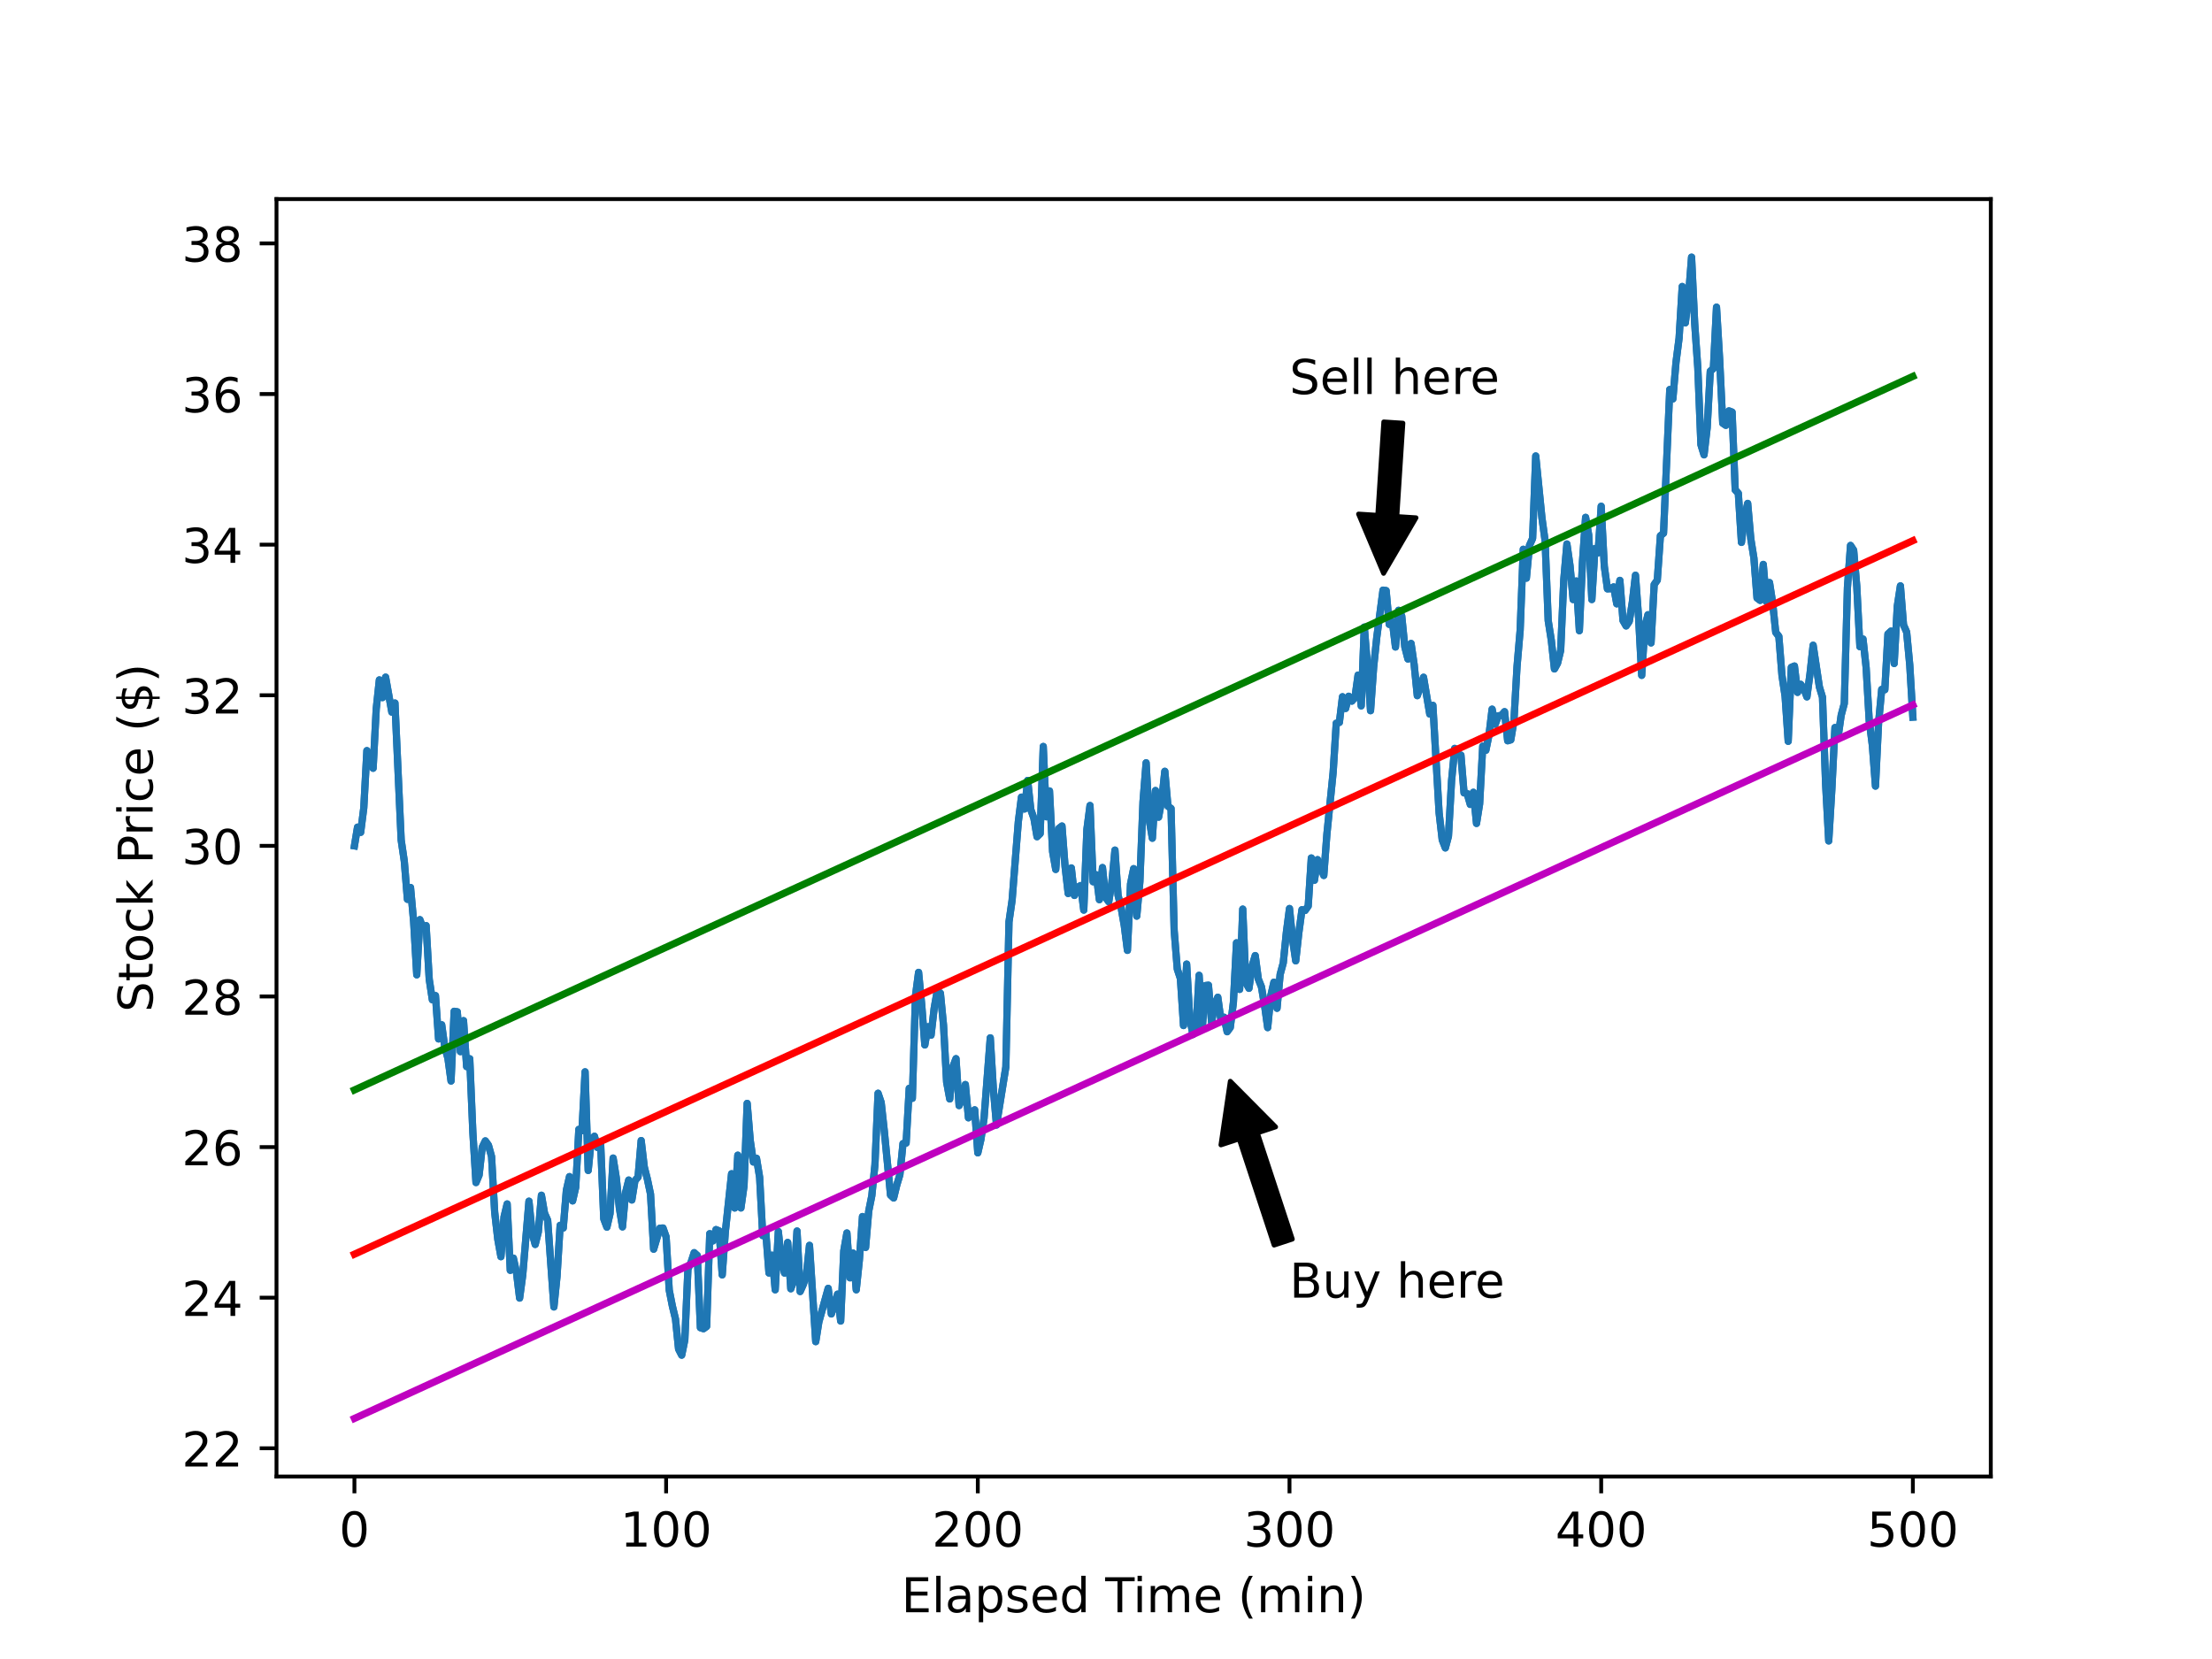 <?xml version="1.0" encoding="utf-8" standalone="no"?>
<!DOCTYPE svg PUBLIC "-//W3C//DTD SVG 1.1//EN"
  "http://www.w3.org/Graphics/SVG/1.1/DTD/svg11.dtd">
<!-- Created with matplotlib (https://matplotlib.org/) -->
<svg height="345.6pt" version="1.1" viewBox="0 0 460.8 345.6" width="460.8pt" xmlns="http://www.w3.org/2000/svg" xmlns:xlink="http://www.w3.org/1999/xlink">
 <defs>
  <style type="text/css">
*{stroke-linecap:butt;stroke-linejoin:round;}
  </style>
 </defs>
 <g id="figure_1">
  <g id="patch_1">
   <path d="M 0 345.6 
L 460.8 345.6 
L 460.8 0 
L 0 0 
z
" style="fill:#ffffff;"/>
  </g>
  <g id="axes_1">
   <g id="patch_2">
    <path d="M 57.6 307.584 
L 414.72 307.584 
L 414.72 41.472 
L 57.6 41.472 
z
" style="fill:#ffffff;"/>
   </g>
   <g id="matplotlib.axis_1">
    <g id="xtick_1">
     <g id="line2d_1">
      <defs>
       <path d="M 0 0 
L 0 3.5 
" id="md502ca6fba" style="stroke:#000000;stroke-width:0.8;"/>
      </defs>
      <g>
       <use style="stroke:#000000;stroke-width:0.8;" x="73.833" xlink:href="#md502ca6fba" y="307.584"/>
      </g>
     </g>
     <g id="text_1">
      <!-- 0 -->
      <defs>
       <path d="M 31.781 66.406 
Q 24.172 66.406 20.328 58.906 
Q 16.5 51.422 16.5 36.375 
Q 16.5 21.391 20.328 13.891 
Q 24.172 6.391 31.781 6.391 
Q 39.453 6.391 43.281 13.891 
Q 47.125 21.391 47.125 36.375 
Q 47.125 51.422 43.281 58.906 
Q 39.453 66.406 31.781 66.406 
z
M 31.781 74.219 
Q 44.047 74.219 50.516 64.516 
Q 56.984 54.828 56.984 36.375 
Q 56.984 17.969 50.516 8.266 
Q 44.047 -1.422 31.781 -1.422 
Q 19.531 -1.422 13.062 8.266 
Q 6.594 17.969 6.594 36.375 
Q 6.594 54.828 13.062 64.516 
Q 19.531 74.219 31.781 74.219 
z
" id="DejaVuSans-48"/>
      </defs>
      <g transform="translate(70.651 322.182)scale(0.1 -0.1)">
       <use xlink:href="#DejaVuSans-48"/>
      </g>
     </g>
    </g>
    <g id="xtick_2">
     <g id="line2d_2">
      <g>
       <use style="stroke:#000000;stroke-width:0.8;" x="138.764" xlink:href="#md502ca6fba" y="307.584"/>
      </g>
     </g>
     <g id="text_2">
      <!-- 100 -->
      <defs>
       <path d="M 12.406 8.297 
L 28.516 8.297 
L 28.516 63.922 
L 10.984 60.406 
L 10.984 69.391 
L 28.422 72.906 
L 38.281 72.906 
L 38.281 8.297 
L 54.391 8.297 
L 54.391 0 
L 12.406 0 
z
" id="DejaVuSans-49"/>
      </defs>
      <g transform="translate(129.22 322.182)scale(0.1 -0.1)">
       <use xlink:href="#DejaVuSans-49"/>
       <use x="63.623" xlink:href="#DejaVuSans-48"/>
       <use x="127.246" xlink:href="#DejaVuSans-48"/>
      </g>
     </g>
    </g>
    <g id="xtick_3">
     <g id="line2d_3">
      <g>
       <use style="stroke:#000000;stroke-width:0.8;" x="203.695" xlink:href="#md502ca6fba" y="307.584"/>
      </g>
     </g>
     <g id="text_3">
      <!-- 200 -->
      <defs>
       <path d="M 19.188 8.297 
L 53.609 8.297 
L 53.609 0 
L 7.328 0 
L 7.328 8.297 
Q 12.938 14.109 22.625 23.891 
Q 32.328 33.688 34.812 36.531 
Q 39.547 41.844 41.422 45.531 
Q 43.312 49.219 43.312 52.781 
Q 43.312 58.594 39.234 62.25 
Q 35.156 65.922 28.609 65.922 
Q 23.969 65.922 18.812 64.312 
Q 13.672 62.703 7.812 59.422 
L 7.812 69.391 
Q 13.766 71.781 18.938 73 
Q 24.125 74.219 28.422 74.219 
Q 39.75 74.219 46.484 68.547 
Q 53.219 62.891 53.219 53.422 
Q 53.219 48.922 51.531 44.891 
Q 49.859 40.875 45.406 35.406 
Q 44.188 33.984 37.641 27.219 
Q 31.109 20.453 19.188 8.297 
z
" id="DejaVuSans-50"/>
      </defs>
      <g transform="translate(194.151 322.182)scale(0.1 -0.1)">
       <use xlink:href="#DejaVuSans-50"/>
       <use x="63.623" xlink:href="#DejaVuSans-48"/>
       <use x="127.246" xlink:href="#DejaVuSans-48"/>
      </g>
     </g>
    </g>
    <g id="xtick_4">
     <g id="line2d_4">
      <g>
       <use style="stroke:#000000;stroke-width:0.8;" x="268.625" xlink:href="#md502ca6fba" y="307.584"/>
      </g>
     </g>
     <g id="text_4">
      <!-- 300 -->
      <defs>
       <path d="M 40.578 39.312 
Q 47.656 37.797 51.625 33 
Q 55.609 28.219 55.609 21.188 
Q 55.609 10.406 48.188 4.484 
Q 40.766 -1.422 27.094 -1.422 
Q 22.516 -1.422 17.656 -0.516 
Q 12.797 0.391 7.625 2.203 
L 7.625 11.719 
Q 11.719 9.328 16.594 8.109 
Q 21.484 6.891 26.812 6.891 
Q 36.078 6.891 40.938 10.547 
Q 45.797 14.203 45.797 21.188 
Q 45.797 27.641 41.281 31.266 
Q 36.766 34.906 28.719 34.906 
L 20.219 34.906 
L 20.219 43.016 
L 29.109 43.016 
Q 36.375 43.016 40.234 45.922 
Q 44.094 48.828 44.094 54.297 
Q 44.094 59.906 40.109 62.906 
Q 36.141 65.922 28.719 65.922 
Q 24.656 65.922 20.016 65.031 
Q 15.375 64.156 9.812 62.312 
L 9.812 71.094 
Q 15.438 72.656 20.344 73.438 
Q 25.25 74.219 29.594 74.219 
Q 40.828 74.219 47.359 69.109 
Q 53.906 64.016 53.906 55.328 
Q 53.906 49.266 50.438 45.094 
Q 46.969 40.922 40.578 39.312 
z
" id="DejaVuSans-51"/>
      </defs>
      <g transform="translate(259.082 322.182)scale(0.1 -0.1)">
       <use xlink:href="#DejaVuSans-51"/>
       <use x="63.623" xlink:href="#DejaVuSans-48"/>
       <use x="127.246" xlink:href="#DejaVuSans-48"/>
      </g>
     </g>
    </g>
    <g id="xtick_5">
     <g id="line2d_5">
      <g>
       <use style="stroke:#000000;stroke-width:0.8;" x="333.556" xlink:href="#md502ca6fba" y="307.584"/>
      </g>
     </g>
     <g id="text_5">
      <!-- 400 -->
      <defs>
       <path d="M 37.797 64.312 
L 12.891 25.391 
L 37.797 25.391 
z
M 35.203 72.906 
L 47.609 72.906 
L 47.609 25.391 
L 58.016 25.391 
L 58.016 17.188 
L 47.609 17.188 
L 47.609 0 
L 37.797 0 
L 37.797 17.188 
L 4.891 17.188 
L 4.891 26.703 
z
" id="DejaVuSans-52"/>
      </defs>
      <g transform="translate(324.013 322.182)scale(0.1 -0.1)">
       <use xlink:href="#DejaVuSans-52"/>
       <use x="63.623" xlink:href="#DejaVuSans-48"/>
       <use x="127.246" xlink:href="#DejaVuSans-48"/>
      </g>
     </g>
    </g>
    <g id="xtick_6">
     <g id="line2d_6">
      <g>
       <use style="stroke:#000000;stroke-width:0.8;" x="398.487" xlink:href="#md502ca6fba" y="307.584"/>
      </g>
     </g>
     <g id="text_6">
      <!-- 500 -->
      <defs>
       <path d="M 10.797 72.906 
L 49.516 72.906 
L 49.516 64.594 
L 19.828 64.594 
L 19.828 46.734 
Q 21.969 47.469 24.109 47.828 
Q 26.266 48.188 28.422 48.188 
Q 40.625 48.188 47.75 41.5 
Q 54.891 34.812 54.891 23.391 
Q 54.891 11.625 47.562 5.094 
Q 40.234 -1.422 26.906 -1.422 
Q 22.312 -1.422 17.547 -0.641 
Q 12.797 0.141 7.719 1.703 
L 7.719 11.625 
Q 12.109 9.234 16.797 8.062 
Q 21.484 6.891 26.703 6.891 
Q 35.156 6.891 40.078 11.328 
Q 45.016 15.766 45.016 23.391 
Q 45.016 31 40.078 35.438 
Q 35.156 39.891 26.703 39.891 
Q 22.75 39.891 18.812 39.016 
Q 14.891 38.141 10.797 36.281 
z
" id="DejaVuSans-53"/>
      </defs>
      <g transform="translate(388.944 322.182)scale(0.1 -0.1)">
       <use xlink:href="#DejaVuSans-53"/>
       <use x="63.623" xlink:href="#DejaVuSans-48"/>
       <use x="127.246" xlink:href="#DejaVuSans-48"/>
      </g>
     </g>
    </g>
    <g id="text_7">
     <!-- Elapsed Time (min) -->
     <defs>
      <path d="M 9.812 72.906 
L 55.906 72.906 
L 55.906 64.594 
L 19.672 64.594 
L 19.672 43.016 
L 54.391 43.016 
L 54.391 34.719 
L 19.672 34.719 
L 19.672 8.297 
L 56.781 8.297 
L 56.781 0 
L 9.812 0 
z
" id="DejaVuSans-69"/>
      <path d="M 9.422 75.984 
L 18.406 75.984 
L 18.406 0 
L 9.422 0 
z
" id="DejaVuSans-108"/>
      <path d="M 34.281 27.484 
Q 23.391 27.484 19.188 25 
Q 14.984 22.516 14.984 16.5 
Q 14.984 11.719 18.141 8.906 
Q 21.297 6.109 26.703 6.109 
Q 34.188 6.109 38.703 11.406 
Q 43.219 16.703 43.219 25.484 
L 43.219 27.484 
z
M 52.203 31.203 
L 52.203 0 
L 43.219 0 
L 43.219 8.297 
Q 40.141 3.328 35.547 0.953 
Q 30.953 -1.422 24.312 -1.422 
Q 15.922 -1.422 10.953 3.297 
Q 6 8.016 6 15.922 
Q 6 25.141 12.172 29.828 
Q 18.359 34.516 30.609 34.516 
L 43.219 34.516 
L 43.219 35.406 
Q 43.219 41.609 39.141 45 
Q 35.062 48.391 27.688 48.391 
Q 23 48.391 18.547 47.266 
Q 14.109 46.141 10.016 43.891 
L 10.016 52.203 
Q 14.938 54.109 19.578 55.047 
Q 24.219 56 28.609 56 
Q 40.484 56 46.344 49.844 
Q 52.203 43.703 52.203 31.203 
z
" id="DejaVuSans-97"/>
      <path d="M 18.109 8.203 
L 18.109 -20.797 
L 9.078 -20.797 
L 9.078 54.688 
L 18.109 54.688 
L 18.109 46.391 
Q 20.953 51.266 25.266 53.625 
Q 29.594 56 35.594 56 
Q 45.562 56 51.781 48.094 
Q 58.016 40.188 58.016 27.297 
Q 58.016 14.406 51.781 6.484 
Q 45.562 -1.422 35.594 -1.422 
Q 29.594 -1.422 25.266 0.953 
Q 20.953 3.328 18.109 8.203 
z
M 48.688 27.297 
Q 48.688 37.203 44.609 42.844 
Q 40.531 48.484 33.406 48.484 
Q 26.266 48.484 22.188 42.844 
Q 18.109 37.203 18.109 27.297 
Q 18.109 17.391 22.188 11.75 
Q 26.266 6.109 33.406 6.109 
Q 40.531 6.109 44.609 11.75 
Q 48.688 17.391 48.688 27.297 
z
" id="DejaVuSans-112"/>
      <path d="M 44.281 53.078 
L 44.281 44.578 
Q 40.484 46.531 36.375 47.5 
Q 32.281 48.484 27.875 48.484 
Q 21.188 48.484 17.844 46.438 
Q 14.5 44.391 14.5 40.281 
Q 14.5 37.156 16.891 35.375 
Q 19.281 33.594 26.516 31.984 
L 29.594 31.297 
Q 39.156 29.25 43.188 25.516 
Q 47.219 21.781 47.219 15.094 
Q 47.219 7.469 41.188 3.016 
Q 35.156 -1.422 24.609 -1.422 
Q 20.219 -1.422 15.453 -0.562 
Q 10.688 0.297 5.422 2 
L 5.422 11.281 
Q 10.406 8.688 15.234 7.391 
Q 20.062 6.109 24.812 6.109 
Q 31.156 6.109 34.562 8.281 
Q 37.984 10.453 37.984 14.406 
Q 37.984 18.062 35.516 20.016 
Q 33.062 21.969 24.703 23.781 
L 21.578 24.516 
Q 13.234 26.266 9.516 29.906 
Q 5.812 33.547 5.812 39.891 
Q 5.812 47.609 11.281 51.797 
Q 16.75 56 26.812 56 
Q 31.781 56 36.172 55.266 
Q 40.578 54.547 44.281 53.078 
z
" id="DejaVuSans-115"/>
      <path d="M 56.203 29.594 
L 56.203 25.203 
L 14.891 25.203 
Q 15.484 15.922 20.484 11.062 
Q 25.484 6.203 34.422 6.203 
Q 39.594 6.203 44.453 7.469 
Q 49.312 8.734 54.109 11.281 
L 54.109 2.781 
Q 49.266 0.734 44.188 -0.344 
Q 39.109 -1.422 33.891 -1.422 
Q 20.797 -1.422 13.156 6.188 
Q 5.516 13.812 5.516 26.812 
Q 5.516 40.234 12.766 48.109 
Q 20.016 56 32.328 56 
Q 43.359 56 49.781 48.891 
Q 56.203 41.797 56.203 29.594 
z
M 47.219 32.234 
Q 47.125 39.594 43.094 43.984 
Q 39.062 48.391 32.422 48.391 
Q 24.906 48.391 20.391 44.141 
Q 15.875 39.891 15.188 32.172 
z
" id="DejaVuSans-101"/>
      <path d="M 45.406 46.391 
L 45.406 75.984 
L 54.391 75.984 
L 54.391 0 
L 45.406 0 
L 45.406 8.203 
Q 42.578 3.328 38.25 0.953 
Q 33.938 -1.422 27.875 -1.422 
Q 17.969 -1.422 11.734 6.484 
Q 5.516 14.406 5.516 27.297 
Q 5.516 40.188 11.734 48.094 
Q 17.969 56 27.875 56 
Q 33.938 56 38.25 53.625 
Q 42.578 51.266 45.406 46.391 
z
M 14.797 27.297 
Q 14.797 17.391 18.875 11.75 
Q 22.953 6.109 30.078 6.109 
Q 37.203 6.109 41.297 11.75 
Q 45.406 17.391 45.406 27.297 
Q 45.406 37.203 41.297 42.844 
Q 37.203 48.484 30.078 48.484 
Q 22.953 48.484 18.875 42.844 
Q 14.797 37.203 14.797 27.297 
z
" id="DejaVuSans-100"/>
      <path id="DejaVuSans-32"/>
      <path d="M -0.297 72.906 
L 61.375 72.906 
L 61.375 64.594 
L 35.5 64.594 
L 35.5 0 
L 25.594 0 
L 25.594 64.594 
L -0.297 64.594 
z
" id="DejaVuSans-84"/>
      <path d="M 9.422 54.688 
L 18.406 54.688 
L 18.406 0 
L 9.422 0 
z
M 9.422 75.984 
L 18.406 75.984 
L 18.406 64.594 
L 9.422 64.594 
z
" id="DejaVuSans-105"/>
      <path d="M 52 44.188 
Q 55.375 50.25 60.062 53.125 
Q 64.75 56 71.094 56 
Q 79.641 56 84.281 50.016 
Q 88.922 44.047 88.922 33.016 
L 88.922 0 
L 79.891 0 
L 79.891 32.719 
Q 79.891 40.578 77.094 44.375 
Q 74.312 48.188 68.609 48.188 
Q 61.625 48.188 57.562 43.547 
Q 53.516 38.922 53.516 30.906 
L 53.516 0 
L 44.484 0 
L 44.484 32.719 
Q 44.484 40.625 41.703 44.406 
Q 38.922 48.188 33.109 48.188 
Q 26.219 48.188 22.156 43.531 
Q 18.109 38.875 18.109 30.906 
L 18.109 0 
L 9.078 0 
L 9.078 54.688 
L 18.109 54.688 
L 18.109 46.188 
Q 21.188 51.219 25.484 53.609 
Q 29.781 56 35.688 56 
Q 41.656 56 45.828 52.969 
Q 50 49.953 52 44.188 
z
" id="DejaVuSans-109"/>
      <path d="M 31 75.875 
Q 24.469 64.656 21.281 53.656 
Q 18.109 42.672 18.109 31.391 
Q 18.109 20.125 21.312 9.062 
Q 24.516 -2 31 -13.188 
L 23.188 -13.188 
Q 15.875 -1.703 12.234 9.375 
Q 8.594 20.453 8.594 31.391 
Q 8.594 42.281 12.203 53.312 
Q 15.828 64.359 23.188 75.875 
z
" id="DejaVuSans-40"/>
      <path d="M 54.891 33.016 
L 54.891 0 
L 45.906 0 
L 45.906 32.719 
Q 45.906 40.484 42.875 44.328 
Q 39.844 48.188 33.797 48.188 
Q 26.516 48.188 22.312 43.547 
Q 18.109 38.922 18.109 30.906 
L 18.109 0 
L 9.078 0 
L 9.078 54.688 
L 18.109 54.688 
L 18.109 46.188 
Q 21.344 51.125 25.703 53.562 
Q 30.078 56 35.797 56 
Q 45.219 56 50.047 50.172 
Q 54.891 44.344 54.891 33.016 
z
" id="DejaVuSans-110"/>
      <path d="M 8.016 75.875 
L 15.828 75.875 
Q 23.141 64.359 26.781 53.312 
Q 30.422 42.281 30.422 31.391 
Q 30.422 20.453 26.781 9.375 
Q 23.141 -1.703 15.828 -13.188 
L 8.016 -13.188 
Q 14.5 -2 17.703 9.062 
Q 20.906 20.125 20.906 31.391 
Q 20.906 42.672 17.703 53.656 
Q 14.5 64.656 8.016 75.875 
z
" id="DejaVuSans-41"/>
     </defs>
     <g transform="translate(187.776 335.861)scale(0.1 -0.1)">
      <use xlink:href="#DejaVuSans-69"/>
      <use x="63.184" xlink:href="#DejaVuSans-108"/>
      <use x="90.967" xlink:href="#DejaVuSans-97"/>
      <use x="152.246" xlink:href="#DejaVuSans-112"/>
      <use x="215.723" xlink:href="#DejaVuSans-115"/>
      <use x="267.822" xlink:href="#DejaVuSans-101"/>
      <use x="329.346" xlink:href="#DejaVuSans-100"/>
      <use x="392.822" xlink:href="#DejaVuSans-32"/>
      <use x="424.609" xlink:href="#DejaVuSans-84"/>
      <use x="482.568" xlink:href="#DejaVuSans-105"/>
      <use x="510.352" xlink:href="#DejaVuSans-109"/>
      <use x="607.764" xlink:href="#DejaVuSans-101"/>
      <use x="669.287" xlink:href="#DejaVuSans-32"/>
      <use x="701.074" xlink:href="#DejaVuSans-40"/>
      <use x="740.088" xlink:href="#DejaVuSans-109"/>
      <use x="837.5" xlink:href="#DejaVuSans-105"/>
      <use x="865.283" xlink:href="#DejaVuSans-110"/>
      <use x="928.662" xlink:href="#DejaVuSans-41"/>
     </g>
    </g>
   </g>
   <g id="matplotlib.axis_2">
    <g id="ytick_1">
     <g id="line2d_7">
      <defs>
       <path d="M 0 0 
L -3.5 0 
" id="m49ad8f2097" style="stroke:#000000;stroke-width:0.8;"/>
      </defs>
      <g>
       <use style="stroke:#000000;stroke-width:0.8;" x="57.6" xlink:href="#m49ad8f2097" y="301.702"/>
      </g>
     </g>
     <g id="text_8">
      <!-- 22 -->
      <g transform="translate(37.875 305.502)scale(0.1 -0.1)">
       <use xlink:href="#DejaVuSans-50"/>
       <use x="63.623" xlink:href="#DejaVuSans-50"/>
      </g>
     </g>
    </g>
    <g id="ytick_2">
     <g id="line2d_8">
      <g>
       <use style="stroke:#000000;stroke-width:0.8;" x="57.6" xlink:href="#m49ad8f2097" y="270.328"/>
      </g>
     </g>
     <g id="text_9">
      <!-- 24 -->
      <g transform="translate(37.875 274.128)scale(0.1 -0.1)">
       <use xlink:href="#DejaVuSans-50"/>
       <use x="63.623" xlink:href="#DejaVuSans-52"/>
      </g>
     </g>
    </g>
    <g id="ytick_3">
     <g id="line2d_9">
      <g>
       <use style="stroke:#000000;stroke-width:0.8;" x="57.6" xlink:href="#m49ad8f2097" y="238.954"/>
      </g>
     </g>
     <g id="text_10">
      <!-- 26 -->
      <defs>
       <path d="M 33.016 40.375 
Q 26.375 40.375 22.484 35.828 
Q 18.609 31.297 18.609 23.391 
Q 18.609 15.531 22.484 10.953 
Q 26.375 6.391 33.016 6.391 
Q 39.656 6.391 43.531 10.953 
Q 47.406 15.531 47.406 23.391 
Q 47.406 31.297 43.531 35.828 
Q 39.656 40.375 33.016 40.375 
z
M 52.594 71.297 
L 52.594 62.312 
Q 48.875 64.062 45.094 64.984 
Q 41.312 65.922 37.594 65.922 
Q 27.828 65.922 22.672 59.328 
Q 17.531 52.734 16.797 39.406 
Q 19.672 43.656 24.016 45.922 
Q 28.375 48.188 33.594 48.188 
Q 44.578 48.188 50.953 41.516 
Q 57.328 34.859 57.328 23.391 
Q 57.328 12.156 50.688 5.359 
Q 44.047 -1.422 33.016 -1.422 
Q 20.359 -1.422 13.672 8.266 
Q 6.984 17.969 6.984 36.375 
Q 6.984 53.656 15.188 63.938 
Q 23.391 74.219 37.203 74.219 
Q 40.922 74.219 44.703 73.484 
Q 48.484 72.75 52.594 71.297 
z
" id="DejaVuSans-54"/>
      </defs>
      <g transform="translate(37.875 242.754)scale(0.1 -0.1)">
       <use xlink:href="#DejaVuSans-50"/>
       <use x="63.623" xlink:href="#DejaVuSans-54"/>
      </g>
     </g>
    </g>
    <g id="ytick_4">
     <g id="line2d_10">
      <g>
       <use style="stroke:#000000;stroke-width:0.8;" x="57.6" xlink:href="#m49ad8f2097" y="207.58"/>
      </g>
     </g>
     <g id="text_11">
      <!-- 28 -->
      <defs>
       <path d="M 31.781 34.625 
Q 24.75 34.625 20.719 30.859 
Q 16.703 27.094 16.703 20.516 
Q 16.703 13.922 20.719 10.156 
Q 24.75 6.391 31.781 6.391 
Q 38.812 6.391 42.859 10.172 
Q 46.922 13.969 46.922 20.516 
Q 46.922 27.094 42.891 30.859 
Q 38.875 34.625 31.781 34.625 
z
M 21.922 38.812 
Q 15.578 40.375 12.031 44.719 
Q 8.5 49.078 8.5 55.328 
Q 8.5 64.062 14.719 69.141 
Q 20.953 74.219 31.781 74.219 
Q 42.672 74.219 48.875 69.141 
Q 55.078 64.062 55.078 55.328 
Q 55.078 49.078 51.531 44.719 
Q 48 40.375 41.703 38.812 
Q 48.828 37.156 52.797 32.312 
Q 56.781 27.484 56.781 20.516 
Q 56.781 9.906 50.312 4.234 
Q 43.844 -1.422 31.781 -1.422 
Q 19.734 -1.422 13.25 4.234 
Q 6.781 9.906 6.781 20.516 
Q 6.781 27.484 10.781 32.312 
Q 14.797 37.156 21.922 38.812 
z
M 18.312 54.391 
Q 18.312 48.734 21.844 45.562 
Q 25.391 42.391 31.781 42.391 
Q 38.141 42.391 41.719 45.562 
Q 45.312 48.734 45.312 54.391 
Q 45.312 60.062 41.719 63.234 
Q 38.141 66.406 31.781 66.406 
Q 25.391 66.406 21.844 63.234 
Q 18.312 60.062 18.312 54.391 
z
" id="DejaVuSans-56"/>
      </defs>
      <g transform="translate(37.875 211.38)scale(0.1 -0.1)">
       <use xlink:href="#DejaVuSans-50"/>
       <use x="63.623" xlink:href="#DejaVuSans-56"/>
      </g>
     </g>
    </g>
    <g id="ytick_5">
     <g id="line2d_11">
      <g>
       <use style="stroke:#000000;stroke-width:0.8;" x="57.6" xlink:href="#m49ad8f2097" y="176.206"/>
      </g>
     </g>
     <g id="text_12">
      <!-- 30 -->
      <g transform="translate(37.875 180.006)scale(0.1 -0.1)">
       <use xlink:href="#DejaVuSans-51"/>
       <use x="63.623" xlink:href="#DejaVuSans-48"/>
      </g>
     </g>
    </g>
    <g id="ytick_6">
     <g id="line2d_12">
      <g>
       <use style="stroke:#000000;stroke-width:0.8;" x="57.6" xlink:href="#m49ad8f2097" y="144.832"/>
      </g>
     </g>
     <g id="text_13">
      <!-- 32 -->
      <g transform="translate(37.875 148.631)scale(0.1 -0.1)">
       <use xlink:href="#DejaVuSans-51"/>
       <use x="63.623" xlink:href="#DejaVuSans-50"/>
      </g>
     </g>
    </g>
    <g id="ytick_7">
     <g id="line2d_13">
      <g>
       <use style="stroke:#000000;stroke-width:0.8;" x="57.6" xlink:href="#m49ad8f2097" y="113.458"/>
      </g>
     </g>
     <g id="text_14">
      <!-- 34 -->
      <g transform="translate(37.875 117.257)scale(0.1 -0.1)">
       <use xlink:href="#DejaVuSans-51"/>
       <use x="63.623" xlink:href="#DejaVuSans-52"/>
      </g>
     </g>
    </g>
    <g id="ytick_8">
     <g id="line2d_14">
      <g>
       <use style="stroke:#000000;stroke-width:0.8;" x="57.6" xlink:href="#m49ad8f2097" y="82.084"/>
      </g>
     </g>
     <g id="text_15">
      <!-- 36 -->
      <g transform="translate(37.875 85.883)scale(0.1 -0.1)">
       <use xlink:href="#DejaVuSans-51"/>
       <use x="63.623" xlink:href="#DejaVuSans-54"/>
      </g>
     </g>
    </g>
    <g id="ytick_9">
     <g id="line2d_15">
      <g>
       <use style="stroke:#000000;stroke-width:0.8;" x="57.6" xlink:href="#m49ad8f2097" y="50.71"/>
      </g>
     </g>
     <g id="text_16">
      <!-- 38 -->
      <g transform="translate(37.875 54.509)scale(0.1 -0.1)">
       <use xlink:href="#DejaVuSans-51"/>
       <use x="63.623" xlink:href="#DejaVuSans-56"/>
      </g>
     </g>
    </g>
    <g id="text_17">
     <!-- Stock Price ($) -->
     <defs>
      <path d="M 53.516 70.516 
L 53.516 60.891 
Q 47.906 63.578 42.922 64.891 
Q 37.938 66.219 33.297 66.219 
Q 25.25 66.219 20.875 63.094 
Q 16.5 59.969 16.5 54.203 
Q 16.5 49.359 19.406 46.891 
Q 22.312 44.438 30.422 42.922 
L 36.375 41.703 
Q 47.406 39.594 52.656 34.297 
Q 57.906 29 57.906 20.125 
Q 57.906 9.516 50.797 4.047 
Q 43.703 -1.422 29.984 -1.422 
Q 24.812 -1.422 18.969 -0.25 
Q 13.141 0.922 6.891 3.219 
L 6.891 13.375 
Q 12.891 10.016 18.656 8.297 
Q 24.422 6.594 29.984 6.594 
Q 38.422 6.594 43.016 9.906 
Q 47.609 13.234 47.609 19.391 
Q 47.609 24.75 44.312 27.781 
Q 41.016 30.812 33.5 32.328 
L 27.484 33.5 
Q 16.453 35.688 11.516 40.375 
Q 6.594 45.062 6.594 53.422 
Q 6.594 63.094 13.406 68.656 
Q 20.219 74.219 32.172 74.219 
Q 37.312 74.219 42.625 73.281 
Q 47.953 72.359 53.516 70.516 
z
" id="DejaVuSans-83"/>
      <path d="M 18.312 70.219 
L 18.312 54.688 
L 36.812 54.688 
L 36.812 47.703 
L 18.312 47.703 
L 18.312 18.016 
Q 18.312 11.328 20.141 9.422 
Q 21.969 7.516 27.594 7.516 
L 36.812 7.516 
L 36.812 0 
L 27.594 0 
Q 17.188 0 13.234 3.875 
Q 9.281 7.766 9.281 18.016 
L 9.281 47.703 
L 2.688 47.703 
L 2.688 54.688 
L 9.281 54.688 
L 9.281 70.219 
z
" id="DejaVuSans-116"/>
      <path d="M 30.609 48.391 
Q 23.391 48.391 19.188 42.75 
Q 14.984 37.109 14.984 27.297 
Q 14.984 17.484 19.156 11.844 
Q 23.344 6.203 30.609 6.203 
Q 37.797 6.203 41.984 11.859 
Q 46.188 17.531 46.188 27.297 
Q 46.188 37.016 41.984 42.703 
Q 37.797 48.391 30.609 48.391 
z
M 30.609 56 
Q 42.328 56 49.016 48.375 
Q 55.719 40.766 55.719 27.297 
Q 55.719 13.875 49.016 6.219 
Q 42.328 -1.422 30.609 -1.422 
Q 18.844 -1.422 12.172 6.219 
Q 5.516 13.875 5.516 27.297 
Q 5.516 40.766 12.172 48.375 
Q 18.844 56 30.609 56 
z
" id="DejaVuSans-111"/>
      <path d="M 48.781 52.594 
L 48.781 44.188 
Q 44.969 46.297 41.141 47.344 
Q 37.312 48.391 33.406 48.391 
Q 24.656 48.391 19.812 42.844 
Q 14.984 37.312 14.984 27.297 
Q 14.984 17.281 19.812 11.734 
Q 24.656 6.203 33.406 6.203 
Q 37.312 6.203 41.141 7.25 
Q 44.969 8.297 48.781 10.406 
L 48.781 2.094 
Q 45.016 0.344 40.984 -0.531 
Q 36.969 -1.422 32.422 -1.422 
Q 20.062 -1.422 12.781 6.344 
Q 5.516 14.109 5.516 27.297 
Q 5.516 40.672 12.859 48.328 
Q 20.219 56 33.016 56 
Q 37.156 56 41.109 55.141 
Q 45.062 54.297 48.781 52.594 
z
" id="DejaVuSans-99"/>
      <path d="M 9.078 75.984 
L 18.109 75.984 
L 18.109 31.109 
L 44.922 54.688 
L 56.391 54.688 
L 27.391 29.109 
L 57.625 0 
L 45.906 0 
L 18.109 26.703 
L 18.109 0 
L 9.078 0 
z
" id="DejaVuSans-107"/>
      <path d="M 19.672 64.797 
L 19.672 37.406 
L 32.078 37.406 
Q 38.969 37.406 42.719 40.969 
Q 46.484 44.531 46.484 51.125 
Q 46.484 57.672 42.719 61.234 
Q 38.969 64.797 32.078 64.797 
z
M 9.812 72.906 
L 32.078 72.906 
Q 44.344 72.906 50.609 67.359 
Q 56.891 61.812 56.891 51.125 
Q 56.891 40.328 50.609 34.812 
Q 44.344 29.297 32.078 29.297 
L 19.672 29.297 
L 19.672 0 
L 9.812 0 
z
" id="DejaVuSans-80"/>
      <path d="M 41.109 46.297 
Q 39.594 47.172 37.812 47.578 
Q 36.031 48 33.891 48 
Q 26.266 48 22.188 43.047 
Q 18.109 38.094 18.109 28.812 
L 18.109 0 
L 9.078 0 
L 9.078 54.688 
L 18.109 54.688 
L 18.109 46.188 
Q 20.953 51.172 25.484 53.578 
Q 30.031 56 36.531 56 
Q 37.453 56 38.578 55.875 
Q 39.703 55.766 41.062 55.516 
z
" id="DejaVuSans-114"/>
      <path d="M 33.797 -14.703 
L 28.906 -14.703 
L 28.859 0 
Q 23.734 0.094 18.609 1.188 
Q 13.484 2.297 8.297 4.5 
L 8.297 13.281 
Q 13.281 10.156 18.375 8.562 
Q 23.484 6.984 28.906 6.938 
L 28.906 29.203 
Q 18.109 30.953 13.203 35.156 
Q 8.297 39.359 8.297 46.688 
Q 8.297 54.641 13.625 59.219 
Q 18.953 63.812 28.906 64.5 
L 28.906 75.984 
L 33.797 75.984 
L 33.797 64.656 
Q 38.328 64.453 42.578 63.688 
Q 46.828 62.938 50.875 61.625 
L 50.875 53.078 
Q 46.828 55.125 42.547 56.25 
Q 38.281 57.375 33.797 57.562 
L 33.797 36.719 
Q 44.875 35.016 50.094 30.609 
Q 55.328 26.219 55.328 18.609 
Q 55.328 10.359 49.781 5.594 
Q 44.234 0.828 33.797 0.094 
z
M 28.906 37.594 
L 28.906 57.625 
Q 23.25 56.984 20.266 54.391 
Q 17.281 51.812 17.281 47.516 
Q 17.281 43.312 20.031 40.969 
Q 22.797 38.625 28.906 37.594 
z
M 33.797 28.219 
L 33.797 7.078 
Q 39.984 7.906 43.141 10.594 
Q 46.297 13.281 46.297 17.672 
Q 46.297 21.969 43.281 24.5 
Q 40.281 27.047 33.797 28.219 
z
" id="DejaVuSans-36"/>
     </defs>
     <g transform="translate(31.795 210.825)rotate(-90)scale(0.1 -0.1)">
      <use xlink:href="#DejaVuSans-83"/>
      <use x="63.477" xlink:href="#DejaVuSans-116"/>
      <use x="102.686" xlink:href="#DejaVuSans-111"/>
      <use x="163.867" xlink:href="#DejaVuSans-99"/>
      <use x="218.848" xlink:href="#DejaVuSans-107"/>
      <use x="276.758" xlink:href="#DejaVuSans-32"/>
      <use x="308.545" xlink:href="#DejaVuSans-80"/>
      <use x="367.098" xlink:href="#DejaVuSans-114"/>
      <use x="408.211" xlink:href="#DejaVuSans-105"/>
      <use x="435.994" xlink:href="#DejaVuSans-99"/>
      <use x="490.975" xlink:href="#DejaVuSans-101"/>
      <use x="552.498" xlink:href="#DejaVuSans-32"/>
      <use x="584.285" xlink:href="#DejaVuSans-40"/>
      <use x="623.299" xlink:href="#DejaVuSans-36"/>
      <use x="686.922" xlink:href="#DejaVuSans-41"/>
     </g>
    </g>
   </g>
   <g id="line2d_16">
    <path clip-path="url(#pd77fcfa06a)" d="M 73.833 176.206 
L 74.482 172.31 
L 75.131 173.395 
L 75.781 168.315 
L 76.43 156.369 
L 77.729 160.042 
L 78.378 147.655 
L 79.027 141.636 
L 79.677 145.318 
L 80.326 141.063 
L 81.624 148.35 
L 82.274 146.453 
L 83.572 174.989 
L 84.222 179.399 
L 84.871 187.343 
L 85.52 184.878 
L 86.17 192.001 
L 86.819 203.078 
L 87.468 191.582 
L 88.118 193.353 
L 88.767 192.823 
L 89.416 203.998 
L 90.065 208.268 
L 90.715 207.398 
L 91.364 216.426 
L 92.013 213.479 
L 92.663 218.19 
L 93.312 220.478 
L 93.961 225.198 
L 94.611 210.669 
L 95.26 210.775 
L 95.909 219.071 
L 96.559 212.62 
L 97.208 222.195 
L 97.857 220.557 
L 98.506 235.928 
L 99.156 246.346 
L 99.805 244.801 
L 100.454 239.009 
L 101.104 237.665 
L 101.753 238.572 
L 102.402 240.934 
L 103.052 252.531 
L 103.701 258.177 
L 104.35 261.79 
L 105 253.498 
L 105.649 250.803 
L 106.298 264.632 
L 106.947 262.09 
L 107.597 265.11 
L 108.246 270.419 
L 108.895 265.622 
L 110.194 250.231 
L 110.843 256.813 
L 111.493 259.238 
L 112.142 256.64 
L 112.791 248.988 
L 113.441 252.747 
L 114.09 254.203 
L 115.389 272.263 
L 116.038 265.89 
L 116.687 255.252 
L 117.336 255.817 
L 117.986 247.946 
L 118.635 245.109 
L 119.284 250.169 
L 119.934 247.335 
L 120.583 235.271 
L 121.232 235.552 
L 121.882 223.28 
L 122.531 243.828 
L 123.18 237.381 
L 123.83 236.699 
L 124.479 239.044 
L 125.128 238.324 
L 125.777 253.914 
L 126.427 255.637 
L 127.076 252.836 
L 127.725 241.244 
L 128.375 245.309 
L 129.024 251.65 
L 129.673 255.586 
L 130.323 248.406 
L 130.972 245.827 
L 131.621 249.982 
L 132.271 245.957 
L 132.92 245.195 
L 133.569 237.598 
L 134.218 243.104 
L 134.868 245.674 
L 135.517 248.75 
L 136.166 260.229 
L 137.465 255.858 
L 138.114 255.818 
L 138.764 257.658 
L 139.413 268.76 
L 140.062 272.059 
L 140.712 274.747 
L 141.361 281.04 
L 142.01 282.305 
L 142.659 279.136 
L 143.309 264.341 
L 143.958 262.972 
L 144.607 260.952 
L 145.257 261.536 
L 145.906 276.586 
L 146.555 276.794 
L 147.205 276.321 
L 147.854 257.001 
L 148.503 258.51 
L 149.153 256.145 
L 149.802 256.417 
L 150.451 265.583 
L 151.101 256.62 
L 152.399 244.517 
L 153.048 251.65 
L 153.698 240.647 
L 154.347 251.643 
L 154.996 247.04 
L 155.646 229.859 
L 156.295 237.628 
L 156.944 242.07 
L 157.594 241.288 
L 158.243 245.237 
L 158.892 257.4 
L 159.542 256.862 
L 160.191 265.194 
L 160.84 261.48 
L 161.489 268.691 
L 162.139 256.534 
L 162.788 262.678 
L 163.437 265.204 
L 164.087 258.823 
L 164.736 268.477 
L 165.385 266.693 
L 166.035 256.441 
L 166.684 269.049 
L 167.333 267.601 
L 167.983 265.562 
L 168.632 259.43 
L 169.93 279.489 
L 170.58 275.395 
L 172.528 268.384 
L 173.177 273.718 
L 173.826 271.896 
L 174.476 269.597 
L 175.125 275.2 
L 175.774 260.566 
L 176.424 256.85 
L 177.073 266.194 
L 177.722 261.044 
L 178.371 268.689 
L 179.021 262.515 
L 179.67 253.428 
L 180.319 259.865 
L 180.969 252.309 
L 181.618 249.071 
L 182.267 242.623 
L 182.917 227.746 
L 183.566 229.67 
L 184.215 235.582 
L 185.514 248.958 
L 186.163 249.563 
L 186.813 246.887 
L 187.462 244.717 
L 188.111 238.229 
L 188.76 238.127 
L 189.41 226.726 
L 190.059 228.802 
L 190.708 207.466 
L 191.358 202.559 
L 192.007 209.282 
L 192.656 217.681 
L 193.306 213.897 
L 193.955 215.65 
L 194.604 210.049 
L 195.254 206.338 
L 195.903 206.909 
L 196.552 213.551 
L 197.201 225.432 
L 197.851 228.935 
L 198.5 222.217 
L 199.149 220.538 
L 199.799 230.309 
L 200.448 228.951 
L 201.097 225.929 
L 201.747 232.861 
L 202.396 231.655 
L 203.045 231.199 
L 203.695 240.164 
L 204.344 237.357 
L 204.993 232.959 
L 206.292 216.199 
L 206.941 227.004 
L 207.59 234.36 
L 209.538 222.251 
L 210.188 192.032 
L 210.837 187.554 
L 212.136 171.165 
L 212.785 166.055 
L 213.434 168.528 
L 214.083 162.575 
L 214.733 168.637 
L 215.382 170.494 
L 216.031 174.301 
L 216.681 173.659 
L 217.33 155.504 
L 217.979 170.15 
L 218.629 164.767 
L 219.278 177.417 
L 219.927 181.118 
L 220.577 172.577 
L 221.226 172.073 
L 221.875 180.526 
L 222.525 186.137 
L 223.174 180.806 
L 223.823 186.535 
L 224.472 184.837 
L 225.122 184.48 
L 225.771 189.59 
L 226.42 172.774 
L 227.07 167.802 
L 227.719 183.686 
L 228.368 182.224 
L 229.018 187.415 
L 229.667 180.729 
L 230.316 186.945 
L 230.966 187.845 
L 231.615 183.884 
L 232.264 177.093 
L 232.913 186.508 
L 233.563 189.132 
L 234.212 192.857 
L 234.861 197.981 
L 235.511 184.134 
L 236.16 180.957 
L 236.809 190.847 
L 237.459 183.648 
L 238.108 167.003 
L 238.757 158.905 
L 239.407 170.822 
L 240.056 174.62 
L 240.705 164.683 
L 241.354 170.233 
L 242.004 166.752 
L 242.653 160.676 
L 243.302 167.947 
L 243.952 168.414 
L 244.601 193.837 
L 245.25 201.871 
L 245.9 203.852 
L 246.549 213.639 
L 247.198 200.836 
L 247.848 212.053 
L 248.497 215.504 
L 249.146 214.479 
L 249.795 203.174 
L 250.445 214.436 
L 251.094 205.313 
L 251.743 205.233 
L 252.393 212.931 
L 253.042 209.307 
L 253.691 207.746 
L 254.341 212.453 
L 254.99 211.906 
L 255.639 214.928 
L 256.289 214.038 
L 256.938 208.844 
L 257.587 196.404 
L 258.237 206.113 
L 258.886 189.383 
L 259.535 204.694 
L 260.184 205.884 
L 260.834 201.27 
L 261.483 199.066 
L 262.132 203.95 
L 262.782 205.583 
L 263.431 209.449 
L 264.08 214.072 
L 264.73 207.408 
L 265.379 204.608 
L 266.028 210.043 
L 266.678 202.987 
L 267.327 200.577 
L 267.976 194.201 
L 268.625 189.262 
L 269.275 195.765 
L 269.924 200.158 
L 270.573 194.297 
L 271.223 189.51 
L 271.872 189.673 
L 272.521 188.753 
L 273.171 178.732 
L 273.82 183.372 
L 274.469 179.081 
L 275.768 182.374 
L 276.417 173.756 
L 277.716 160.901 
L 278.365 150.661 
L 279.014 150.496 
L 279.664 145.148 
L 280.313 147.581 
L 280.962 145.039 
L 281.612 146.059 
L 282.261 145.299 
L 282.91 140.63 
L 283.56 147.048 
L 284.209 130.636 
L 284.858 138.527 
L 285.507 148.051 
L 286.157 138.967 
L 286.806 132.758 
L 288.105 122.934 
L 288.754 123.03 
L 289.403 130.068 
L 290.053 129.473 
L 290.702 134.784 
L 291.351 127.136 
L 292.001 128.289 
L 292.65 134.764 
L 293.299 137.285 
L 293.949 134.046 
L 294.598 138.468 
L 295.247 144.917 
L 296.546 141.084 
L 297.844 148.755 
L 298.494 146.935 
L 299.792 169.332 
L 300.442 174.967 
L 301.091 176.642 
L 301.74 174.203 
L 302.39 162.631 
L 303.039 155.904 
L 303.688 157.158 
L 304.337 157.308 
L 304.987 165.171 
L 305.636 165.316 
L 306.285 167.58 
L 306.935 165.049 
L 307.584 171.537 
L 308.233 167.464 
L 308.883 155.442 
L 309.532 156.295 
L 310.181 153.144 
L 310.831 147.731 
L 311.48 150.878 
L 312.129 149.12 
L 312.778 149.021 
L 313.428 148.255 
L 314.077 154.318 
L 314.726 154.126 
L 315.376 150.22 
L 316.025 138.838 
L 316.674 131.314 
L 317.324 114.426 
L 317.973 120.444 
L 318.622 113.602 
L 319.272 112.164 
L 319.921 94.988 
L 321.219 107.915 
L 321.869 112.616 
L 322.518 129.275 
L 323.167 133.399 
L 323.817 139.353 
L 324.466 138.173 
L 325.115 135.493 
L 325.765 120.777 
L 326.414 113.322 
L 327.063 117.847 
L 327.713 124.894 
L 328.362 121.036 
L 329.011 131.391 
L 329.661 117.026 
L 330.31 107.775 
L 330.959 111.455 
L 331.608 124.892 
L 332.258 114.273 
L 332.907 115.171 
L 333.556 105.462 
L 334.206 117.968 
L 334.855 122.669 
L 335.504 122.628 
L 336.154 122.26 
L 336.803 125.79 
L 337.452 120.904 
L 338.102 129.278 
L 338.751 130.395 
L 339.4 129.452 
L 340.049 125.417 
L 340.699 119.835 
L 341.348 128.656 
L 341.997 140.689 
L 342.647 130.668 
L 343.296 128.061 
L 343.945 133.932 
L 344.595 121.765 
L 345.244 120.858 
L 345.893 111.608 
L 346.543 111.079 
L 347.841 81.147 
L 348.49 83.1 
L 349.14 75.479 
L 349.789 70.417 
L 350.438 59.682 
L 351.088 67.251 
L 351.737 61.87 
L 352.386 53.568 
L 353.036 67.363 
L 353.685 76.644 
L 354.334 92.638 
L 354.984 94.751 
L 355.633 89.123 
L 356.282 77.34 
L 356.931 76.758 
L 357.581 63.984 
L 358.23 74.809 
L 358.879 88.17 
L 359.529 88.605 
L 360.178 85.593 
L 360.827 85.849 
L 361.477 102.065 
L 362.126 102.764 
L 362.775 112.996 
L 363.425 107.743 
L 364.074 104.868 
L 364.723 112.24 
L 365.373 116.271 
L 366.022 124.578 
L 366.671 125.07 
L 367.32 117.578 
L 367.97 125.31 
L 368.619 121.356 
L 369.268 125.516 
L 369.918 131.734 
L 370.567 132.574 
L 371.216 140.694 
L 371.866 145.036 
L 372.515 154.432 
L 373.164 139.022 
L 373.814 138.745 
L 374.463 144.233 
L 375.112 142.555 
L 375.761 143.436 
L 376.411 145.169 
L 377.06 140.352 
L 377.709 134.411 
L 379.008 143.088 
L 379.657 145.245 
L 380.307 163.3 
L 380.956 175.185 
L 381.605 164.464 
L 382.255 151.561 
L 382.904 153.515 
L 383.553 148.993 
L 384.202 146.551 
L 384.852 122.402 
L 385.501 113.621 
L 386.15 114.624 
L 386.8 122.119 
L 387.449 134.719 
L 388.098 133.123 
L 388.748 139.055 
L 389.397 150.211 
L 390.046 155.282 
L 390.696 163.765 
L 391.345 150.532 
L 391.994 143.617 
L 392.643 143.68 
L 393.293 132.072 
L 393.942 131.465 
L 394.591 138.22 
L 395.241 126.274 
L 395.89 122.047 
L 396.539 130.183 
L 397.189 131.675 
L 397.838 138.543 
L 398.487 149.389 
L 398.487 149.389 
" style="fill:none;stroke:#1f77b4;stroke-linecap:square;stroke-width:1.5;"/>
   </g>
   <g id="line2d_17">
    <path clip-path="url(#pd77fcfa06a)" d="M 73.833 176.206 
L 74.482 172.31 
L 75.131 173.395 
L 75.781 168.315 
L 76.43 156.369 
L 77.729 160.042 
L 78.378 147.655 
L 79.027 141.636 
L 79.677 145.318 
L 80.326 141.063 
L 81.624 148.35 
L 82.274 146.453 
L 83.572 174.989 
L 84.222 179.399 
L 84.871 187.343 
L 85.52 184.878 
L 86.17 192.001 
L 86.819 203.078 
L 87.468 191.582 
L 88.118 193.353 
L 88.767 192.823 
L 89.416 203.998 
L 90.065 208.268 
L 90.715 207.398 
L 91.364 216.426 
L 92.013 213.479 
L 92.663 218.19 
L 93.312 220.478 
L 93.961 225.198 
L 94.611 210.669 
L 95.26 210.775 
L 95.909 219.071 
L 96.559 212.62 
L 97.208 222.195 
L 97.857 220.557 
L 98.506 235.928 
L 99.156 246.346 
L 99.805 244.801 
L 100.454 239.009 
L 101.104 237.665 
L 101.753 238.572 
L 102.402 240.934 
L 103.052 252.531 
L 103.701 258.177 
L 104.35 261.79 
L 105 253.498 
L 105.649 250.803 
L 106.298 264.632 
L 106.947 262.09 
L 107.597 265.11 
L 108.246 270.419 
L 108.895 265.622 
L 110.194 250.231 
L 110.843 256.813 
L 111.493 259.238 
L 112.142 256.64 
L 112.791 248.988 
L 113.441 252.747 
L 114.09 254.203 
L 115.389 272.263 
L 116.038 265.89 
L 116.687 255.252 
L 117.336 255.817 
L 117.986 247.946 
L 118.635 245.109 
L 119.284 250.169 
L 119.934 247.335 
L 120.583 235.271 
L 121.232 235.552 
L 121.882 223.28 
L 122.531 243.828 
L 123.18 237.381 
L 123.83 236.699 
L 124.479 239.044 
L 125.128 238.324 
L 125.777 253.914 
L 126.427 255.637 
L 127.076 252.836 
L 127.725 241.244 
L 128.375 245.309 
L 129.024 251.65 
L 129.673 255.586 
L 130.323 248.406 
L 130.972 245.827 
L 131.621 249.982 
L 132.271 245.957 
L 132.92 245.195 
L 133.569 237.598 
L 134.218 243.104 
L 134.868 245.674 
L 135.517 248.75 
L 136.166 260.229 
L 137.465 255.858 
L 138.114 255.818 
L 138.764 257.658 
L 139.413 268.76 
L 140.062 272.059 
L 140.712 274.747 
L 141.361 281.04 
L 142.01 282.305 
L 142.659 279.136 
L 143.309 264.341 
L 143.958 262.972 
L 144.607 260.952 
L 145.257 261.536 
L 145.906 276.586 
L 146.555 276.794 
L 147.205 276.321 
L 147.854 257.001 
L 148.503 258.51 
L 149.153 256.145 
L 149.802 256.417 
L 150.451 265.583 
L 151.101 256.62 
L 152.399 244.517 
L 153.048 251.65 
L 153.698 240.647 
L 154.347 251.643 
L 154.996 247.04 
L 155.646 229.859 
L 156.295 237.628 
L 156.944 242.07 
L 157.594 241.288 
L 158.243 245.237 
L 158.892 257.4 
L 159.542 256.862 
L 160.191 265.194 
L 160.84 261.48 
L 161.489 268.691 
L 162.139 256.534 
L 162.788 262.678 
L 163.437 265.204 
L 164.087 258.823 
L 164.736 268.477 
L 165.385 266.693 
L 166.035 256.441 
L 166.684 269.049 
L 167.333 267.601 
L 167.983 265.562 
L 168.632 259.43 
L 169.93 279.489 
L 170.58 275.395 
L 172.528 268.384 
L 173.177 273.718 
L 173.826 271.896 
L 174.476 269.597 
L 175.125 275.2 
L 175.774 260.566 
L 176.424 256.85 
L 177.073 266.194 
L 177.722 261.044 
L 178.371 268.689 
L 179.021 262.515 
L 179.67 253.428 
L 180.319 259.865 
L 180.969 252.309 
L 181.618 249.071 
L 182.267 242.623 
L 182.917 227.746 
L 183.566 229.67 
L 184.215 235.582 
L 185.514 248.958 
L 186.163 249.563 
L 186.813 246.887 
L 187.462 244.717 
L 188.111 238.229 
L 188.76 238.127 
L 189.41 226.726 
L 190.059 228.802 
L 190.708 207.466 
L 191.358 202.559 
L 192.007 209.282 
L 192.656 217.681 
L 193.306 213.897 
L 193.955 215.65 
L 194.604 210.049 
L 195.254 206.338 
L 195.903 206.909 
L 196.552 213.551 
L 197.201 225.432 
L 197.851 228.935 
L 198.5 222.217 
L 199.149 220.538 
L 199.799 230.309 
L 200.448 228.951 
L 201.097 225.929 
L 201.747 232.861 
L 202.396 231.655 
L 203.045 231.199 
L 203.695 240.164 
L 204.344 237.357 
L 204.993 232.959 
L 206.292 216.199 
L 206.941 227.004 
L 207.59 234.36 
L 209.538 222.251 
L 210.188 192.032 
L 210.837 187.554 
L 212.136 171.165 
L 212.785 166.055 
L 213.434 168.528 
L 214.083 162.575 
L 214.733 168.637 
L 215.382 170.494 
L 216.031 174.301 
L 216.681 173.659 
L 217.33 155.504 
L 217.979 170.15 
L 218.629 164.767 
L 219.278 177.417 
L 219.927 181.118 
L 220.577 172.577 
L 221.226 172.073 
L 221.875 180.526 
L 222.525 186.137 
L 223.174 180.806 
L 223.823 186.535 
L 224.472 184.837 
L 225.122 184.48 
L 225.771 189.59 
L 226.42 172.774 
L 227.07 167.802 
L 227.719 183.686 
L 228.368 182.224 
L 229.018 187.415 
L 229.667 180.729 
L 230.316 186.945 
L 230.966 187.845 
L 231.615 183.884 
L 232.264 177.093 
L 232.913 186.508 
L 233.563 189.132 
L 234.212 192.857 
L 234.861 197.981 
L 235.511 184.134 
L 236.16 180.957 
L 236.809 190.847 
L 237.459 183.648 
L 238.108 167.003 
L 238.757 158.905 
L 239.407 170.822 
L 240.056 174.62 
L 240.705 164.683 
L 241.354 170.233 
L 242.004 166.752 
L 242.653 160.676 
L 243.302 167.947 
L 243.952 168.414 
L 244.601 193.837 
L 245.25 201.871 
L 245.9 203.852 
L 246.549 213.639 
L 247.198 200.836 
L 247.848 212.053 
L 248.497 215.504 
L 249.146 214.479 
L 249.795 203.174 
L 250.445 214.436 
L 251.094 205.313 
L 251.743 205.233 
L 252.393 212.931 
L 253.042 209.307 
L 253.691 207.746 
L 254.341 212.453 
L 254.99 211.906 
L 255.639 214.928 
L 256.289 214.038 
L 256.938 208.844 
L 257.587 196.404 
L 258.237 206.113 
L 258.886 189.383 
L 259.535 204.694 
L 260.184 205.884 
L 260.834 201.27 
L 261.483 199.066 
L 262.132 203.95 
L 262.782 205.583 
L 263.431 209.449 
L 264.08 214.072 
L 264.73 207.408 
L 265.379 204.608 
L 266.028 210.043 
L 266.678 202.987 
L 267.327 200.577 
L 267.976 194.201 
L 268.625 189.262 
L 269.275 195.765 
L 269.924 200.158 
L 270.573 194.297 
L 271.223 189.51 
L 271.872 189.673 
L 272.521 188.753 
L 273.171 178.732 
L 273.82 183.372 
L 274.469 179.081 
L 275.768 182.374 
L 276.417 173.756 
L 277.716 160.901 
L 278.365 150.661 
L 279.014 150.496 
L 279.664 145.148 
L 280.313 147.581 
L 280.962 145.039 
L 281.612 146.059 
L 282.261 145.299 
L 282.91 140.63 
L 283.56 147.048 
L 284.209 130.636 
L 284.858 138.527 
L 285.507 148.051 
L 286.157 138.967 
L 286.806 132.758 
L 288.105 122.934 
L 288.754 123.03 
L 289.403 130.068 
L 290.053 129.473 
L 290.702 134.784 
L 291.351 127.136 
L 292.001 128.289 
L 292.65 134.764 
L 293.299 137.285 
L 293.949 134.046 
L 294.598 138.468 
L 295.247 144.917 
L 296.546 141.084 
L 297.844 148.755 
L 298.494 146.935 
L 299.792 169.332 
L 300.442 174.967 
L 301.091 176.642 
L 301.74 174.203 
L 302.39 162.631 
L 303.039 155.904 
L 303.688 157.158 
L 304.337 157.308 
L 304.987 165.171 
L 305.636 165.316 
L 306.285 167.58 
L 306.935 165.049 
L 307.584 171.537 
L 308.233 167.464 
L 308.883 155.442 
L 309.532 156.295 
L 310.181 153.144 
L 310.831 147.731 
L 311.48 150.878 
L 312.129 149.12 
L 312.778 149.021 
L 313.428 148.255 
L 314.077 154.318 
L 314.726 154.126 
L 315.376 150.22 
L 316.025 138.838 
L 316.674 131.314 
L 317.324 114.426 
L 317.973 120.444 
L 318.622 113.602 
L 319.272 112.164 
L 319.921 94.988 
L 321.219 107.915 
L 321.869 112.616 
L 322.518 129.275 
L 323.167 133.399 
L 323.817 139.353 
L 324.466 138.173 
L 325.115 135.493 
L 325.765 120.777 
L 326.414 113.322 
L 327.063 117.847 
L 327.713 124.894 
L 328.362 121.036 
L 329.011 131.391 
L 329.661 117.026 
L 330.31 107.775 
L 330.959 111.455 
L 331.608 124.892 
L 332.258 114.273 
L 332.907 115.171 
L 333.556 105.462 
L 334.206 117.968 
L 334.855 122.669 
L 335.504 122.628 
L 336.154 122.26 
L 336.803 125.79 
L 337.452 120.904 
L 338.102 129.278 
L 338.751 130.395 
L 339.4 129.452 
L 340.049 125.417 
L 340.699 119.835 
L 341.348 128.656 
L 341.997 140.689 
L 342.647 130.668 
L 343.296 128.061 
L 343.945 133.932 
L 344.595 121.765 
L 345.244 120.858 
L 345.893 111.608 
L 346.543 111.079 
L 347.841 81.147 
L 348.49 83.1 
L 349.14 75.479 
L 349.789 70.417 
L 350.438 59.682 
L 351.088 67.251 
L 351.737 61.87 
L 352.386 53.568 
L 353.036 67.363 
L 353.685 76.644 
L 354.334 92.638 
L 354.984 94.751 
L 355.633 89.123 
L 356.282 77.34 
L 356.931 76.758 
L 357.581 63.984 
L 358.23 74.809 
L 358.879 88.17 
L 359.529 88.605 
L 360.178 85.593 
L 360.827 85.849 
L 361.477 102.065 
L 362.126 102.764 
L 362.775 112.996 
L 363.425 107.743 
L 364.074 104.868 
L 364.723 112.24 
L 365.373 116.271 
L 366.022 124.578 
L 366.671 125.07 
L 367.32 117.578 
L 367.97 125.31 
L 368.619 121.356 
L 369.268 125.516 
L 369.918 131.734 
L 370.567 132.574 
L 371.216 140.694 
L 371.866 145.036 
L 372.515 154.432 
L 373.164 139.022 
L 373.814 138.745 
L 374.463 144.233 
L 375.112 142.555 
L 375.761 143.436 
L 376.411 145.169 
L 377.06 140.352 
L 377.709 134.411 
L 379.008 143.088 
L 379.657 145.245 
L 380.307 163.3 
L 380.956 175.185 
L 381.605 164.464 
L 382.255 151.561 
L 382.904 153.515 
L 383.553 148.993 
L 384.202 146.551 
L 384.852 122.402 
L 385.501 113.621 
L 386.15 114.624 
L 386.8 122.119 
L 387.449 134.719 
L 388.098 133.123 
L 388.748 139.055 
L 389.397 150.211 
L 390.046 155.282 
L 390.696 163.765 
L 391.345 150.532 
L 391.994 143.617 
L 392.643 143.68 
L 393.293 132.072 
L 393.942 131.465 
L 394.591 138.22 
L 395.241 126.274 
L 395.89 122.047 
L 396.539 130.183 
L 397.189 131.675 
L 397.838 138.543 
L 398.487 149.389 
L 398.487 149.389 
" style="fill:none;stroke:#1f77b4;stroke-linecap:square;stroke-width:1.5;"/>
   </g>
   <g id="line2d_18">
    <path clip-path="url(#pd77fcfa06a)" d="M 73.833 261.273 
L 398.487 112.624 
L 398.487 112.624 
" style="fill:none;stroke:#ff0000;stroke-linecap:square;stroke-width:1.5;"/>
   </g>
   <g id="line2d_19">
    <path clip-path="url(#pd77fcfa06a)" d="M 73.833 227.058 
L 398.487 78.409 
L 398.487 78.409 
" style="fill:none;stroke:#008000;stroke-linecap:square;stroke-width:1.5;"/>
   </g>
   <g id="line2d_20">
    <path clip-path="url(#pd77fcfa06a)" d="M 73.833 295.488 
L 398.487 146.839 
L 398.487 146.839 
" style="fill:none;stroke:#bf00bf;stroke-linecap:square;stroke-width:1.5;"/>
   </g>
   <g id="patch_3">
    <path d="M 57.6 307.584 
L 57.6 41.472 
" style="fill:none;stroke:#000000;stroke-linecap:square;stroke-linejoin:miter;stroke-width:0.8;"/>
   </g>
   <g id="patch_4">
    <path d="M 414.72 307.584 
L 414.72 41.472 
" style="fill:none;stroke:#000000;stroke-linecap:square;stroke-linejoin:miter;stroke-width:0.8;"/>
   </g>
   <g id="patch_5">
    <path d="M 57.6 307.584 
L 414.72 307.584 
" style="fill:none;stroke:#000000;stroke-linecap:square;stroke-linejoin:miter;stroke-width:0.8;"/>
   </g>
   <g id="patch_6">
    <path d="M 57.6 41.472 
L 414.72 41.472 
" style="fill:none;stroke:#000000;stroke-linecap:square;stroke-linejoin:miter;stroke-width:0.8;"/>
   </g>
   <g id="patch_7">
    <path d="M 265.418 259.383 
Q 261.778 248.321 258.138 237.259 
L 254.339 238.509 
Q 255.313 231.874 256.288 225.239 
Q 261.013 229.998 265.737 234.758 
L 261.938 236.009 
Q 265.578 247.07 269.218 258.132 
L 265.418 259.383 
z
" style="stroke:#000000;stroke-linecap:round;"/>
   </g>
   <g id="text_18">
    <!-- Buy here -->
    <defs>
     <path d="M 19.672 34.812 
L 19.672 8.109 
L 35.5 8.109 
Q 43.453 8.109 47.281 11.406 
Q 51.125 14.703 51.125 21.484 
Q 51.125 28.328 47.281 31.562 
Q 43.453 34.812 35.5 34.812 
z
M 19.672 64.797 
L 19.672 42.828 
L 34.281 42.828 
Q 41.5 42.828 45.031 45.531 
Q 48.578 48.25 48.578 53.812 
Q 48.578 59.328 45.031 62.062 
Q 41.5 64.797 34.281 64.797 
z
M 9.812 72.906 
L 35.016 72.906 
Q 46.297 72.906 52.391 68.219 
Q 58.5 63.531 58.5 54.891 
Q 58.5 48.188 55.375 44.234 
Q 52.25 40.281 46.188 39.312 
Q 53.469 37.75 57.5 32.781 
Q 61.531 27.828 61.531 20.406 
Q 61.531 10.641 54.891 5.312 
Q 48.25 0 35.984 0 
L 9.812 0 
z
" id="DejaVuSans-66"/>
     <path d="M 8.5 21.578 
L 8.5 54.688 
L 17.484 54.688 
L 17.484 21.922 
Q 17.484 14.156 20.5 10.266 
Q 23.531 6.391 29.594 6.391 
Q 36.859 6.391 41.078 11.031 
Q 45.312 15.672 45.312 23.688 
L 45.312 54.688 
L 54.297 54.688 
L 54.297 0 
L 45.312 0 
L 45.312 8.406 
Q 42.047 3.422 37.719 1 
Q 33.406 -1.422 27.688 -1.422 
Q 18.266 -1.422 13.375 4.438 
Q 8.5 10.297 8.5 21.578 
z
M 31.109 56 
z
" id="DejaVuSans-117"/>
     <path d="M 32.172 -5.078 
Q 28.375 -14.844 24.75 -17.812 
Q 21.141 -20.797 15.094 -20.797 
L 7.906 -20.797 
L 7.906 -13.281 
L 13.188 -13.281 
Q 16.891 -13.281 18.938 -11.516 
Q 21 -9.766 23.484 -3.219 
L 25.094 0.875 
L 2.984 54.688 
L 12.5 54.688 
L 29.594 11.922 
L 46.688 54.688 
L 56.203 54.688 
z
" id="DejaVuSans-121"/>
     <path d="M 54.891 33.016 
L 54.891 0 
L 45.906 0 
L 45.906 32.719 
Q 45.906 40.484 42.875 44.328 
Q 39.844 48.188 33.797 48.188 
Q 26.516 48.188 22.312 43.547 
Q 18.109 38.922 18.109 30.906 
L 18.109 0 
L 9.078 0 
L 9.078 75.984 
L 18.109 75.984 
L 18.109 46.188 
Q 21.344 51.125 25.703 53.562 
Q 30.078 56 35.797 56 
Q 45.219 56 50.047 50.172 
Q 54.891 44.344 54.891 33.016 
z
" id="DejaVuSans-104"/>
    </defs>
    <g transform="translate(268.625 270.328)scale(0.1 -0.1)">
     <use xlink:href="#DejaVuSans-66"/>
     <use x="68.604" xlink:href="#DejaVuSans-117"/>
     <use x="131.982" xlink:href="#DejaVuSans-121"/>
     <use x="191.162" xlink:href="#DejaVuSans-32"/>
     <use x="222.949" xlink:href="#DejaVuSans-104"/>
     <use x="286.328" xlink:href="#DejaVuSans-101"/>
     <use x="347.852" xlink:href="#DejaVuSans-114"/>
     <use x="386.715" xlink:href="#DejaVuSans-101"/>
    </g>
   </g>
   <g id="patch_8">
    <path d="M 292.254 88.15 
Q 291.625 97.876 290.996 107.602 
L 294.987 107.86 
Q 291.606 113.653 288.225 119.445 
Q 285.619 113.265 283.012 107.085 
L 287.004 107.344 
Q 287.633 97.618 288.263 87.891 
L 292.254 88.15 
z
" style="stroke:#000000;stroke-linecap:round;"/>
   </g>
   <g id="text_19">
    <!-- Sell here -->
    <g transform="translate(268.625 82.084)scale(0.1 -0.1)">
     <use xlink:href="#DejaVuSans-83"/>
     <use x="63.477" xlink:href="#DejaVuSans-101"/>
     <use x="125" xlink:href="#DejaVuSans-108"/>
     <use x="152.783" xlink:href="#DejaVuSans-108"/>
     <use x="180.566" xlink:href="#DejaVuSans-32"/>
     <use x="212.354" xlink:href="#DejaVuSans-104"/>
     <use x="275.732" xlink:href="#DejaVuSans-101"/>
     <use x="337.256" xlink:href="#DejaVuSans-114"/>
     <use x="376.119" xlink:href="#DejaVuSans-101"/>
    </g>
   </g>
  </g>
 </g>
 <defs>
  <clipPath id="pd77fcfa06a">
   <rect height="266.112" width="357.12" x="57.6" y="41.472"/>
  </clipPath>
 </defs>
</svg>

